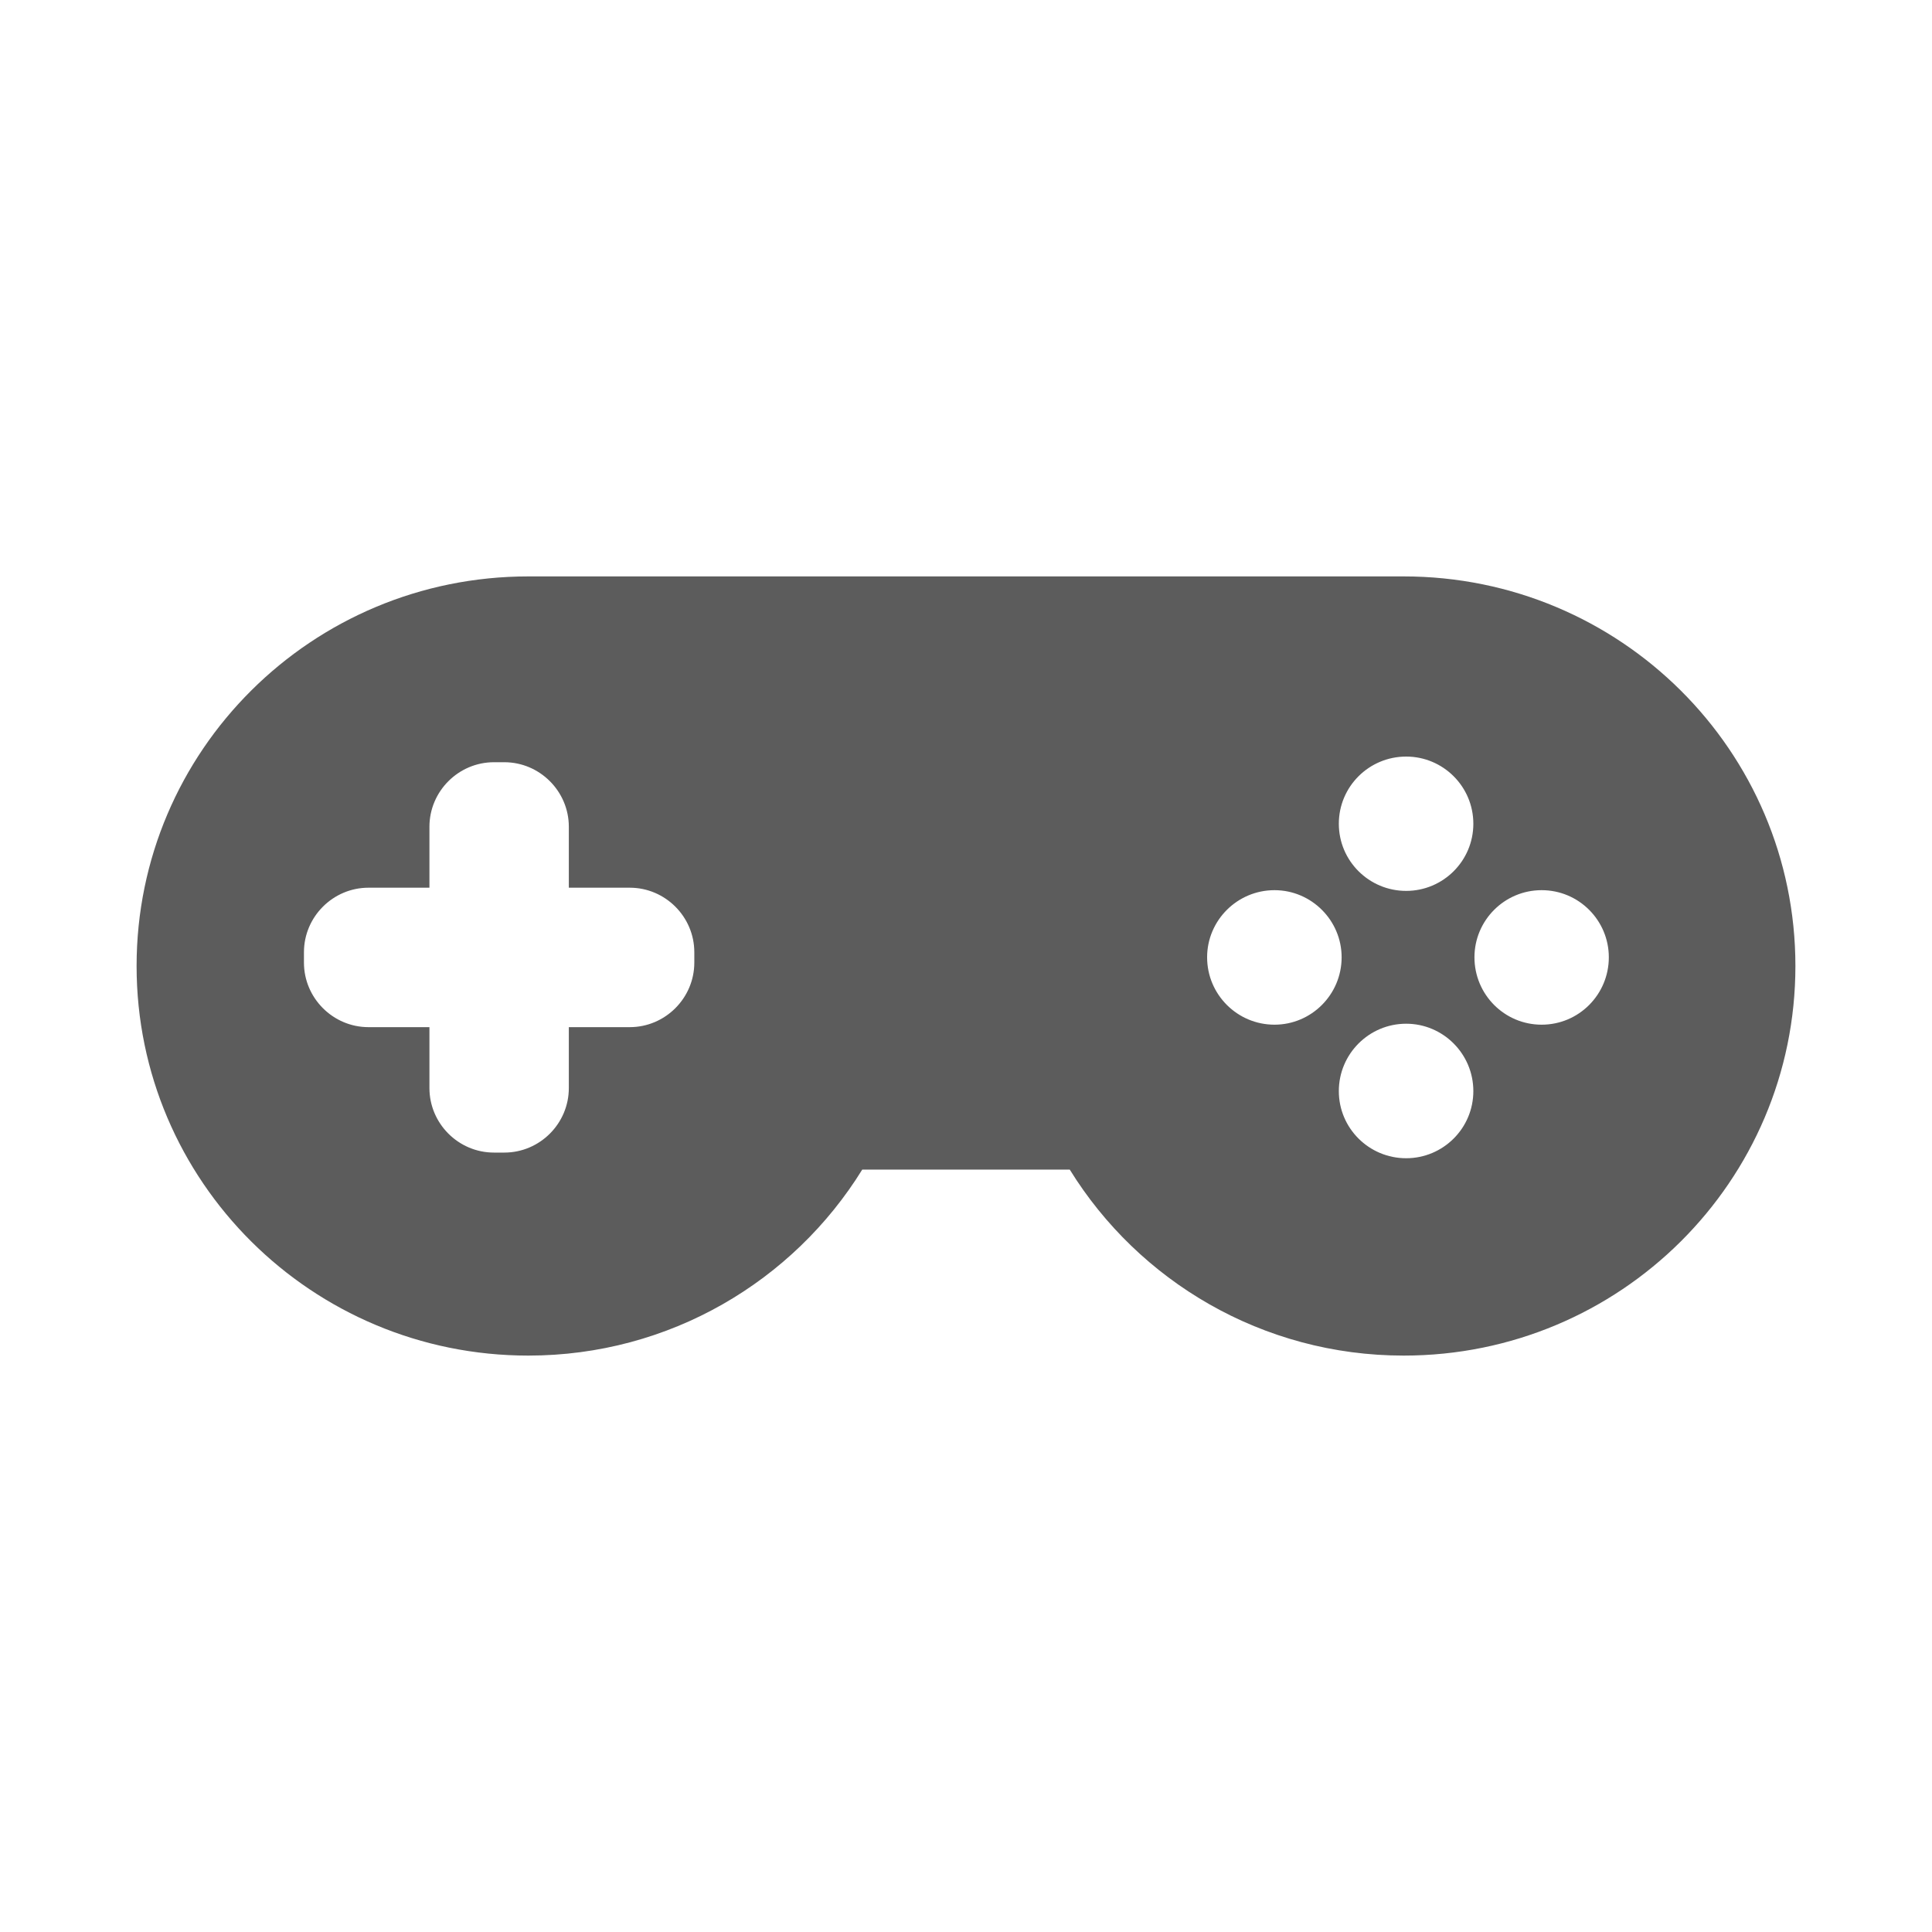 <?xml version="1.0" encoding="UTF-8"?><svg xmlns="http://www.w3.org/2000/svg" xlink="http://www.w3.org/1999/xlink" width="40pt" height="40pt" viewBox="0 0 40 40" version="1.1">
<g id="surface13">
<rect x="0" y="0" width="40" height="40" style="fill: transparent; fill-opacity: 1; stroke: none;"/>
<path style="stroke: none; fill-rule: nonzero; fill: #5C5C5C; fill-opacity: 1;" d="M 31.918 21.215 C 31.148 21.215 30.527 20.59 30.527 19.82 C 30.527 19.055 31.148 18.43 31.918 18.43 C 32.688 18.43 33.309 19.055 33.309 19.82 C 33.309 20.59 32.688 21.215 31.918 21.215 M 29.113 18.445 C 28.344 18.445 27.719 17.824 27.719 17.055 C 27.719 16.285 28.344 15.664 29.113 15.664 C 29.879 15.664 30.504 16.285 30.504 17.055 C 30.504 17.824 29.879 18.445 29.113 18.445 M 29.113 23.98 C 28.344 23.98 27.719 23.359 27.719 22.59 C 27.719 21.82 28.344 21.195 29.113 21.195 C 29.879 21.195 30.504 21.82 30.504 22.59 C 30.504 23.359 29.879 23.98 29.113 23.98 M 26.387 21.215 C 25.617 21.215 24.992 20.59 24.992 19.82 C 24.992 19.055 25.617 18.43 26.387 18.43 C 27.152 18.43 27.777 19.055 27.777 19.82 C 27.777 20.59 27.152 21.215 26.387 21.215 M 14.375 19.93 C 14.375 20.664 13.773 21.266 13.039 21.266 L 11.777 21.266 L 11.777 22.527 C 11.777 23.262 11.176 23.863 10.441 23.863 L 10.227 23.863 C 9.492 23.863 8.891 23.262 8.891 22.527 L 8.891 21.266 L 7.629 21.266 C 6.895 21.266 6.293 20.664 6.293 19.93 L 6.293 19.715 C 6.293 18.98 6.895 18.379 7.629 18.379 L 8.891 18.379 L 8.891 17.117 C 8.891 16.383 9.492 15.781 10.227 15.781 L 10.441 15.781 C 11.176 15.781 11.777 16.383 11.777 17.117 L 11.777 18.379 L 13.039 18.379 C 13.773 18.379 14.375 18.98 14.375 19.715 Z M 29.062 11.934 L 10.938 11.934 C 6.457 11.934 2.828 15.543 2.828 20 C 2.828 24.457 6.457 28.066 10.938 28.066 C 13.863 28.066 16.426 26.523 17.852 24.215 L 22.148 24.215 C 23.574 26.523 26.137 28.066 29.062 28.066 C 33.543 28.066 37.172 24.457 37.172 20 C 37.172 15.543 33.543 11.934 29.062 11.934 "/>
</g>
</svg>
